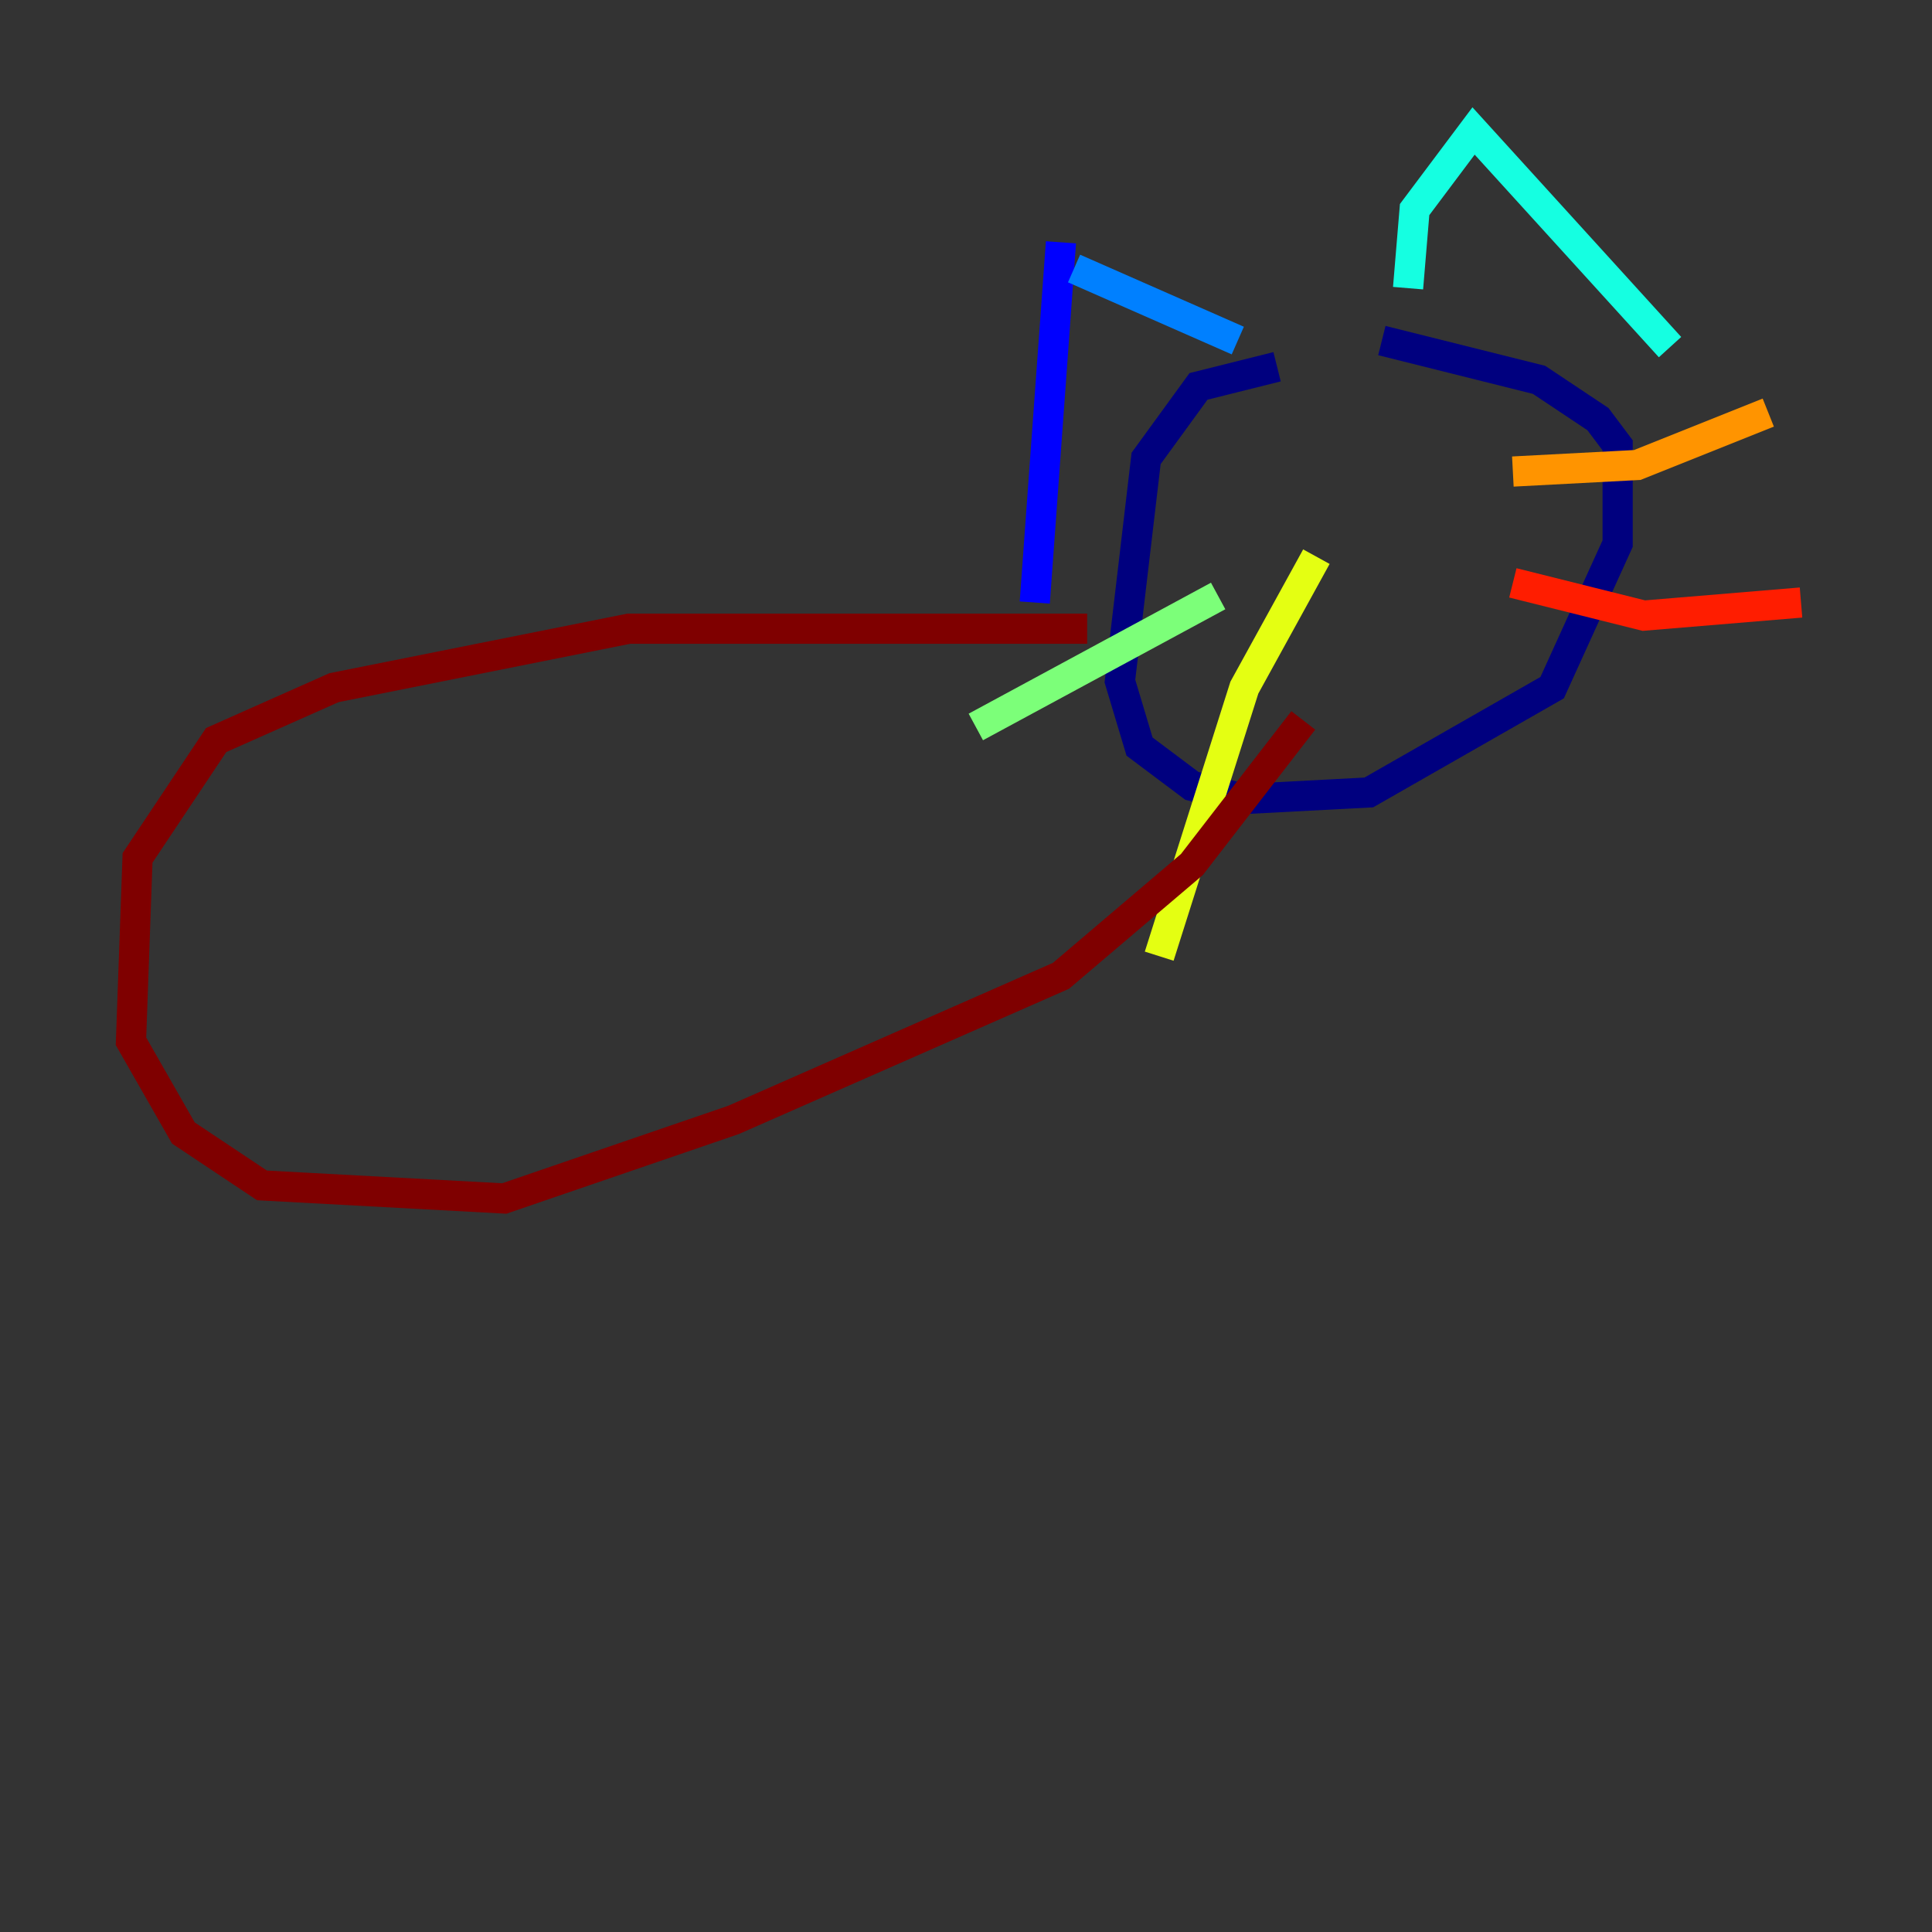 <?xml version="1.0" encoding="utf-8" ?>
<svg baseProfile="tiny" height="128" version="1.2" viewBox="0,0,128,128" width="128" xmlns="http://www.w3.org/2000/svg" xmlns:ev="http://www.w3.org/2001/xml-events" xmlns:xlink="http://www.w3.org/1999/xlink"><rect x="0" y="0" width="128" height="128" fill="#333333" stroke="none"/><defs /><polyline fill="none" points="84.61,24.298 79.403,25.6 75.932,30.373 74.197,45.125 75.498,49.464 78.969,52.068 82.441,52.936 90.685,52.502 102.834,45.559 107.173,36.014 107.173,29.505 105.871,27.77 101.966,25.166 91.552,22.563" stroke="#00007f" stroke-width="2" /><polyline fill="none" points="70.291,16.054 68.556,39.919" stroke="#0000ff" stroke-width="2" /><polyline fill="none" points="71.159,17.79 82.007,22.563" stroke="#0080ff" stroke-width="2" /><polyline fill="none" points="93.288,19.091 93.722,13.885 97.627,8.678 110.644,22.997" stroke="#15ffe1" stroke-width="2" /><polyline fill="none" points="64.651,48.163 80.705,39.485" stroke="#7cff79" stroke-width="2" /><polyline fill="none" points="76.8,63.349 82.441,45.559 87.214,36.881" stroke="#e4ff12" stroke-width="2" /><polyline fill="none" points="100.231,31.241 108.475,30.807 117.153,27.336" stroke="#ff9400" stroke-width="2" /><polyline fill="none" points="100.231,38.617 108.909,40.786 119.322,39.919" stroke="#ff1d00" stroke-width="2" /><polyline fill="none" points="72.027,41.654 41.654,41.654 22.129,45.559 14.319,49.031 9.112,56.841 8.678,68.99 12.149,75.064 17.356,78.536 33.41,79.403 48.597,74.197 70.291,64.651 78.969,57.275 86.346,47.729" stroke="#7f0000" stroke-width="2" /></svg>